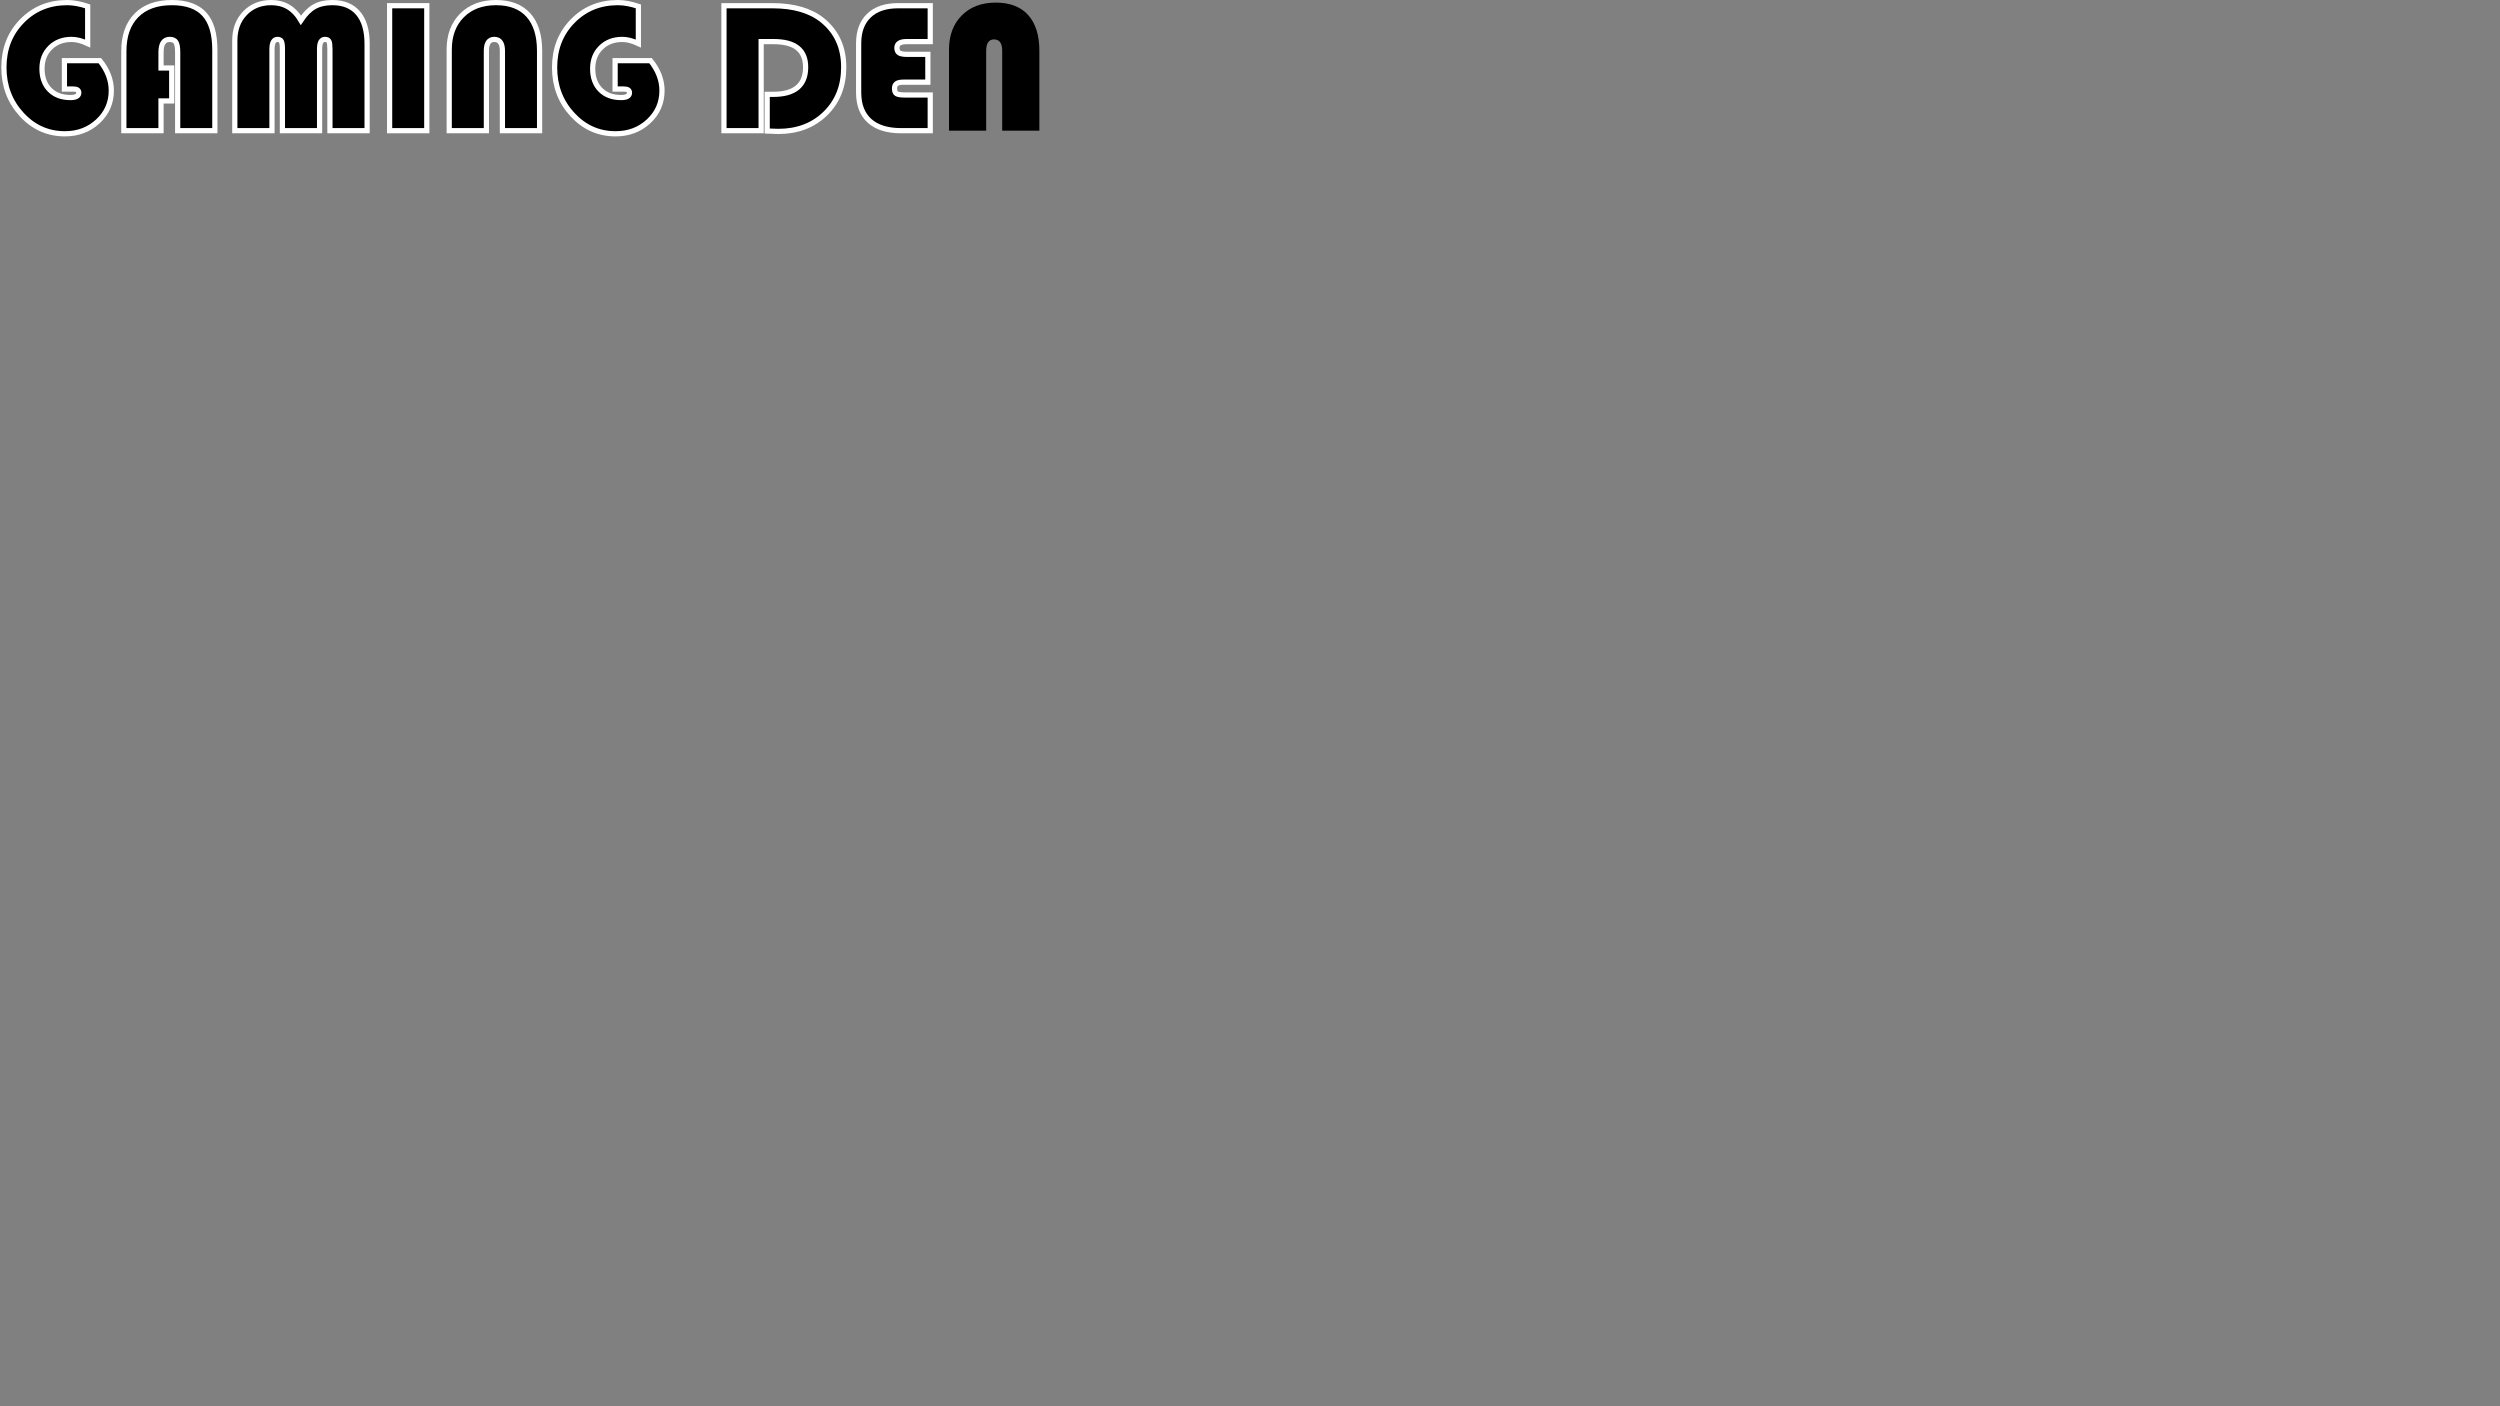 <?xml version="1.0" encoding="utf-8"?>
<!-- Generator: Adobe Illustrator 16.0.0, SVG Export Plug-In . SVG Version: 6.00 Build 0)  -->
<!DOCTYPE svg PUBLIC "-//W3C//DTD SVG 1.1//EN" "http://www.w3.org/Graphics/SVG/1.1/DTD/svg11.dtd">
<svg version="1.1" id="Layer_1" xmlns="http://www.w3.org/2000/svg" xmlns:xlink="http://www.w3.org/1999/xlink" x="0px" y="0px"
	 width="1920px" height="1080px" viewBox="0 0 1920 1080" enable-background="new 0 0 1920 1080" xml:space="preserve">
<rect x="0" y="0" width="1920" height="1080" fill="#808080" stroke="none"/>
<g>
	<path stroke="#FFFFFF" stroke-width="4" stroke-miterlimit="10" d="M49.478,46.579h27.211
		c5.859,7.267,8.789,14.931,8.789,22.992c0,9.376-3.435,17.251-10.301,23.625c-6.868,6.375-15.317,9.563-25.348,9.563
		c-13.032,0-24.095-4.945-33.188-14.836C7.546,78.033,3,65.985,3,51.782c0-14.249,4.628-26.109,13.887-35.578
		C26.144,6.736,37.71,2.001,51.586,2.001c4.734,0,9.984,0.961,15.75,2.883v28.547c-4.5-2.109-8.604-3.164-12.305-3.164
		c-6.704,0-12.177,2.086-16.418,6.258c-4.243,4.173-6.363,9.587-6.363,16.242c0,6.797,1.969,12.188,5.906,16.172
		c3.938,3.985,9.257,5.977,15.961,5.977c4.265,0,6.397-1.241,6.397-3.727c0-1.874-1.405-2.813-4.219-2.813h-6.82V46.579H49.478z"/>
	<path stroke="#FFFFFF" stroke-width="4" stroke-miterlimit="10" d="M131.884,52.204v25.313h-8.228v22.852H95.111
		V39.338c0-11.813,3.222-20.988,9.668-27.527c6.443-6.539,15.504-9.809,27.176-9.809c11.25,0,19.57,2.965,24.961,8.895
		c5.39,5.931,8.086,15.082,8.086,27.457v62.016h-28.547V40.253c0-3.75-0.446-6.351-1.336-7.805c-0.892-1.452-2.485-2.18-4.781-2.18
		c-4.454,0-6.68,3.329-6.68,9.984v11.953L131.884,52.204L131.884,52.204z"/>
	<path stroke="#FFFFFF" stroke-width="4" stroke-miterlimit="10" d="M180.329,100.368V31.18
		c0-8.578,2.602-15.585,7.805-21.023c5.203-5.437,11.953-8.156,20.25-8.156c9.844,0,17.413,4.524,22.711,13.57
		c3.234-4.875,6.703-8.355,10.406-10.441c3.702-2.085,8.271-3.129,13.711-3.129c8.624,0,15.233,2.719,19.828,8.156
		c4.593,5.438,6.891,13.266,6.891,23.484v66.727h-28.547V37.93c0-3.094-0.246-5.144-0.738-6.152
		c-0.491-1.007-1.489-1.512-2.987-1.512c-2.813,0-4.22,2.391-4.22,7.172v62.93h-28.547V37.93c0-3.046-0.258-5.085-0.772-6.117
		c-0.518-1.03-1.524-1.547-3.023-1.547c-2.813,0-4.219,2.556-4.219,7.664v62.438H180.329z"/>
	<path stroke="#FFFFFF" stroke-width="4" stroke-miterlimit="10" d="M327.774,4.392v95.977h-28.547V4.392H327.774z"/>
	<path stroke="#FFFFFF" stroke-width="4" stroke-miterlimit="10" d="M345.001,100.368V38.071
		c0-10.921,3.27-19.663,9.809-26.228C361.349,5.282,370.056,2,380.931,2c10.828,0,19.113,3.188,24.855,9.563
		c5.741,6.375,8.612,15.539,8.612,27.492v61.313h-28.547V39.056c0-5.859-2.086-8.789-6.258-8.789c-4.032,0-6.047,2.93-6.047,8.789
		v61.313L345.001,100.368L345.001,100.368z"/>
	<path stroke="#FFFFFF" stroke-width="4" stroke-miterlimit="10" d="M472.406,46.579h27.212
		c5.858,7.267,8.788,14.931,8.788,22.992c0,9.376-3.435,17.251-10.301,23.625c-6.867,6.375-15.316,9.563-25.348,9.563
		c-13.032,0-24.094-4.945-33.188-14.836c-9.095-9.89-13.641-21.938-13.641-36.141c0-14.249,4.629-26.109,13.887-35.578
		c9.257-9.468,20.823-14.203,34.699-14.203c4.734,0,9.984,0.961,15.75,2.883v28.547c-4.5-2.109-8.603-3.164-12.305-3.164
		c-6.704,0-12.177,2.086-16.418,6.258c-4.243,4.173-6.363,9.587-6.363,16.242c0,6.797,1.969,12.188,5.906,16.172
		c3.938,3.985,9.257,5.977,15.961,5.977c4.265,0,6.397-1.241,6.397-3.727c0-1.874-1.405-2.813-4.219-2.813h-6.82V46.579H472.406z"/>
	<path stroke="#FFFFFF" stroke-width="4" stroke-miterlimit="10" d="M584.556,31.954v68.414h-28.547V4.391h37.195
		c16.313,0,29.085,3.704,38.319,11.109c10.969,8.859,16.453,20.883,16.453,36.07c0,14.532-4.688,26.392-14.063,35.578
		c-9.376,9.188-21.445,13.781-36.211,13.781c-1.734,0-4.57-0.095-8.509-0.281V72.453h4.57c16.64,0,24.961-6.961,24.961-20.883
		c0-13.078-8.181-19.617-24.539-19.617L584.556,31.954L584.556,31.954z"/>
	<path stroke="#FFFFFF" stroke-width="4" stroke-miterlimit="10" d="M712.595,41.728v21.375h-18.633
		c-2.531,0-4.324,0.376-5.379,1.125c-1.056,0.75-1.582,2.016-1.582,3.797c0,2.016,0.538,3.34,1.616,3.973s3.28,0.949,6.609,0.949
		h19.195v27.422h-22.431c-10.547,0-18.608-2.519-24.188-7.559c-5.579-5.038-8.367-12.315-8.367-21.832V33.361
		c0-9.187,2.637-16.313,7.91-21.375c5.272-5.062,12.69-7.594,22.254-7.594h24.82v27.563h-18.212c-4.922,0-7.383,1.594-7.383,4.781
		c0,1.875,0.586,3.176,1.758,3.902c1.172,0.728,3.259,1.09,6.259,1.09H712.595z"/>
	<path fstroke="#FFFFFF" stroke-width="4" stroke-miterlimit="10" d="M728.837,100.368V38.071
		c0-10.921,3.27-19.663,9.809-26.228C745.185,5.282,753.892,2,764.767,2c10.828,0,19.113,3.188,24.855,9.563
		c5.74,6.375,8.612,15.539,8.612,27.492v61.313h-28.547V39.056c0-5.859-2.086-8.789-6.258-8.789c-4.032,0-6.047,2.93-6.047,8.789
		v61.313L728.837,100.368L728.837,100.368z"/>
</g>
</svg>
